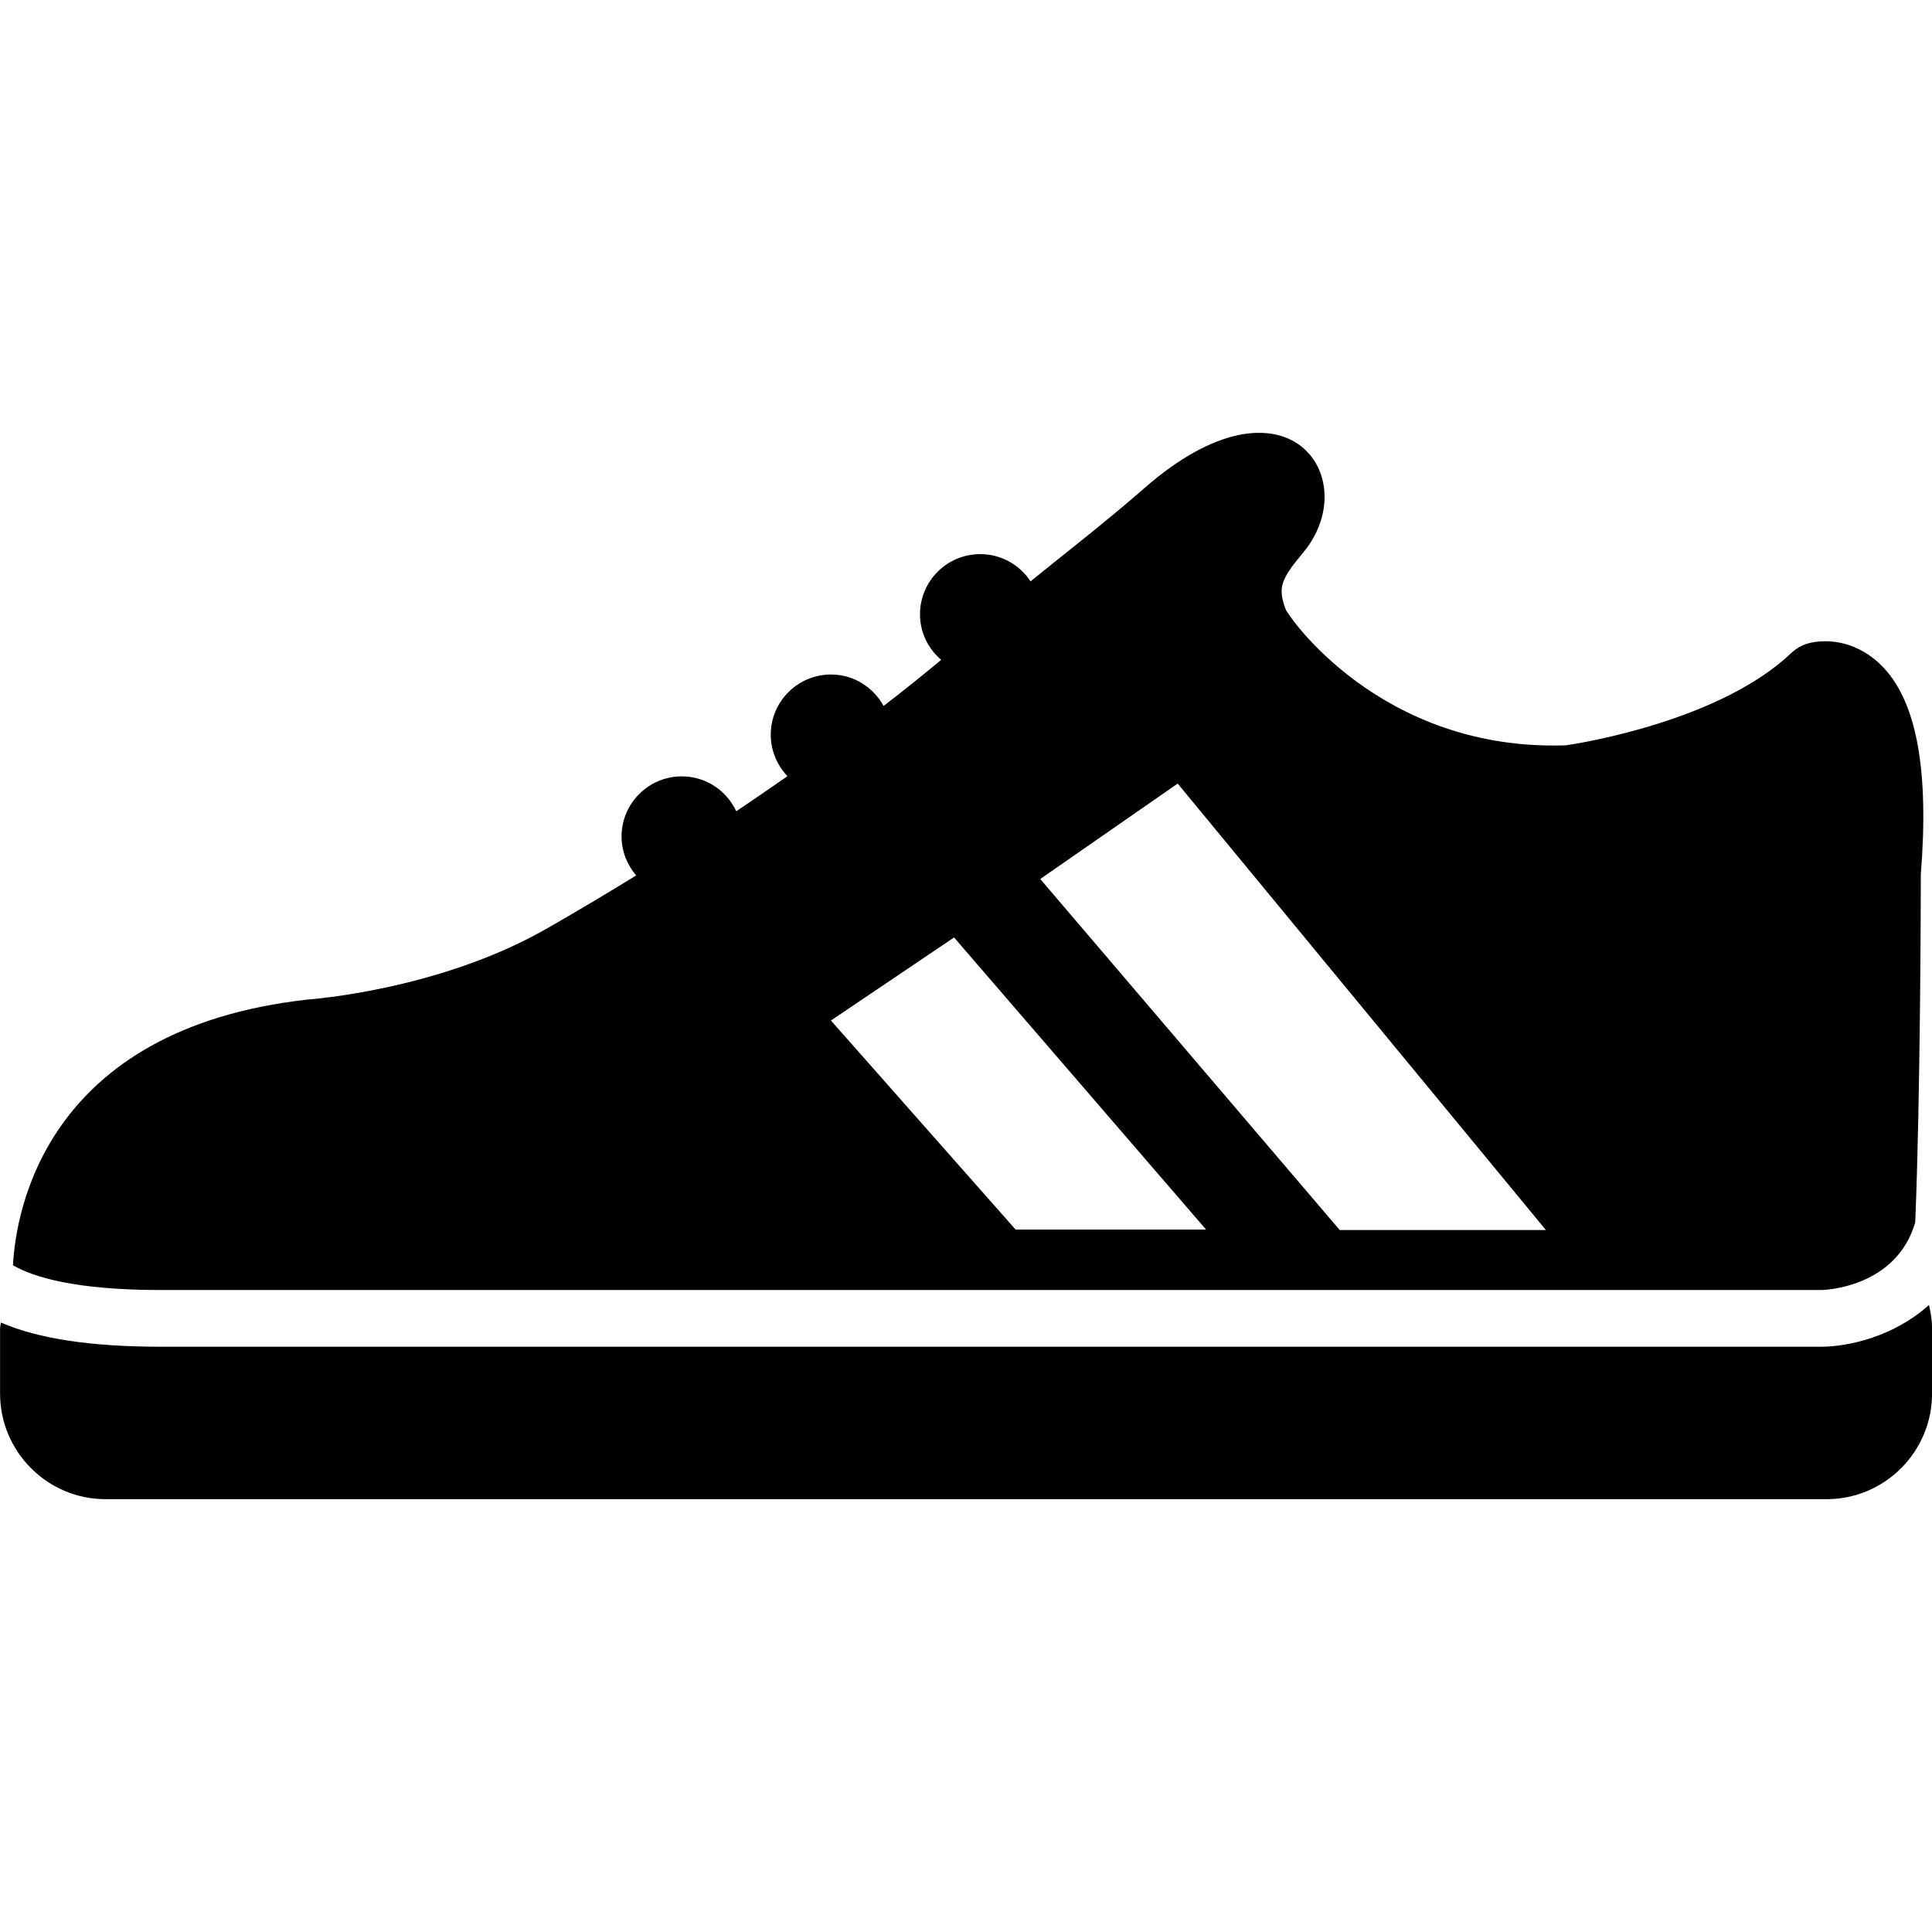 <!-- Generated by IcoMoon.io -->
<svg version="1.1" xmlns="http://www.w3.org/2000/svg" width="32" height="32" viewBox="0 0 32 32">
<title>sport-shoe</title>
<path d="M30.163 21.367c0.051-0 1.242-0.036 1.559-1.119 0.087-2.088 0.092-5.399 0.093-5.77 0.136-1.703-0.064-2.819-0.608-3.41-0.267-0.288-0.613-0.447-0.974-0.447-0.133 0-0.232 0.021-0.279 0.034-0.108 0.030-0.206 0.086-0.287 0.163-1.174 1.115-3.449 1.486-3.73 1.527-3.074 0.104-4.605-2.151-4.642-2.252-0.137-0.367-0.076-0.501 0.292-0.943 1.020-1.231-0.273-3.131-2.636-1.062-0.635 0.556-1.389 1.139-1.882 1.541-0.178-0.272-0.485-0.451-0.833-0.451-0.551 0-0.998 0.446-0.998 0.997 0 0.303 0.137 0.571 0.351 0.754-0.313 0.261-0.631 0.516-0.954 0.764-0.17-0.309-0.493-0.521-0.871-0.521-0.551 0-0.998 0.447-0.998 0.997 0 0.267 0.107 0.508 0.277 0.687-0.289 0.201-0.573 0.396-0.848 0.581-0.159-0.341-0.502-0.578-0.902-0.578-0.551 0-0.998 0.447-0.998 0.997 0 0.246 0.094 0.47 0.242 0.644-0.924 0.569-1.543 0.915-1.559 0.924-1.761 0.979-3.831 1.127-3.883 1.132-4.354 0.484-4.834 3.519-4.88 4.401 0.339 0.196 1.032 0.41 2.45 0.41h27.501zM19.507 12.979l6.098 7.394h-3.415l-4.96-5.814 2.277-1.581zM15.802 15.527l4.175 4.839h-3.155l-3.059-3.463 2.040-1.376zM31.949 21.615c-0.576 0.52-1.329 0.691-1.786 0.691h-27.501c-1.155 0-2.030-0.133-2.648-0.401-0.002 0.035-0.013 0.068-0.013 0.105v1.070c0 0.965 0.784 1.751 1.747 1.751h28.507c0.962 0 1.746-0.785 1.746-1.751v-1.070c0-0.137-0.020-0.267-0.051-0.395z"></path>
</svg>
